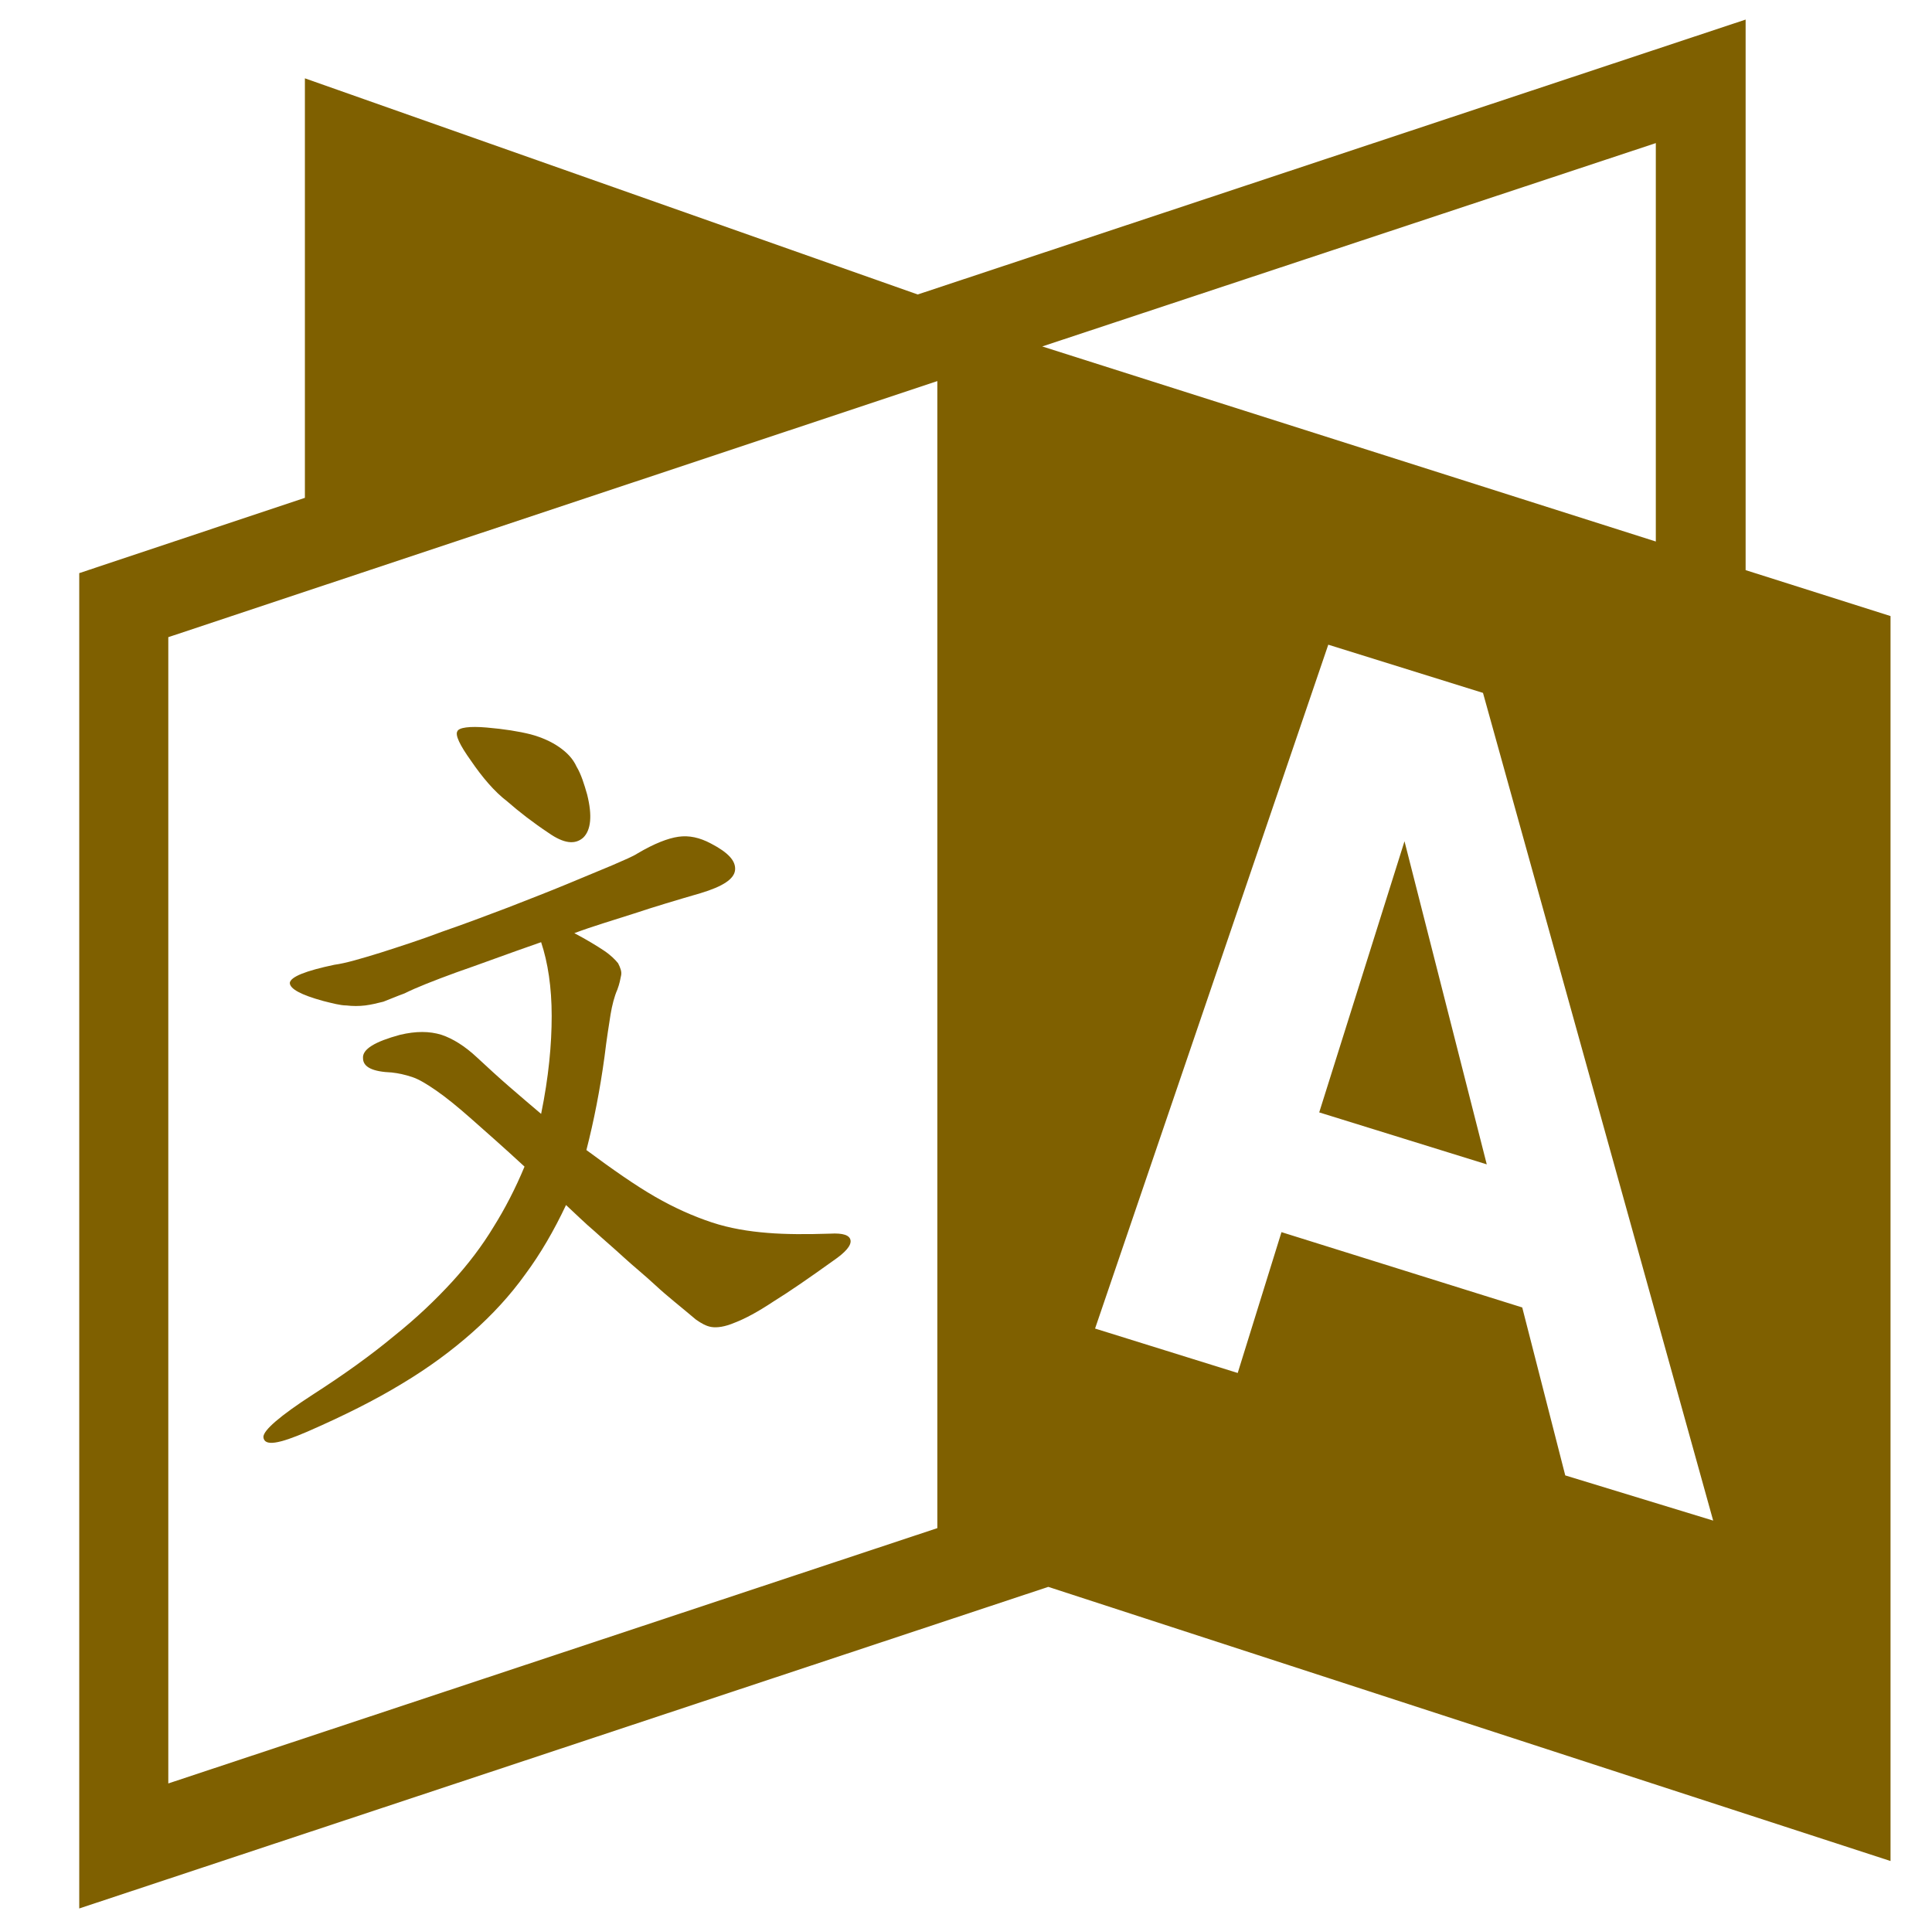 <svg width="506" height="505" xmlns="http://www.w3.org/2000/svg" xmlns:xlink="http://www.w3.org/1999/xlink" overflow="hidden"><defs><clipPath id="clip0"><rect x="320" y="644" width="506" height="505"/></clipPath></defs><g clip-path="url(#clip0)" transform="translate(-320 -644)"><path d="M123.094 199.238C120.135 195.096 118.951 192.531 119.543 191.545 119.938 190.559 122.699 190.164 127.236 190.559 131.773 190.953 135.521 191.545 138.678 192.334 141.637 193.123 144.201 194.307 146.174 195.688 148.146 197.068 149.725 198.646 150.711 200.816 151.895 202.789 152.684 205.354 153.473 208.115 154.854 213.639 154.459 217.387 152.486 219.359 150.316 221.332 147.357 220.938 143.412 218.176 139.27 215.414 135.719 212.652 132.562 209.891 129.209 207.326 126.053 203.578 123.094 199.238ZM80.287 375.002C89.756 370.859 98.041 366.717 105.143 362.377 112.047 358.234 118.162 353.697 123.488 348.963 128.617 344.426 133.352 339.297 137.297 333.773 141.242 328.447 144.793 322.332 147.949 315.625 150.514 317.992 152.881 320.359 155.445 322.529 157.812 324.699 160.377 326.869 162.941 329.236 165.506 331.604 168.465 333.971 171.424 336.732 174.383 339.494 177.934 342.256 181.879 345.609 183.26 346.596 184.641 347.385 186.021 347.582 187.402 347.779 189.375 347.582 192.137 346.398 194.701 345.412 198.055 343.637 202.197 340.875 206.34 338.311 211.469 334.76 217.781 330.223 220.938 328.053 222.516 326.277 222.318 324.896 222.121 323.516 220.346 322.924 216.992 323.121 210.877 323.318 205.354 323.318 200.619 322.924 195.688 322.529 190.756 321.74 186.021 320.162 181.287 318.584 176.355 316.414 171.227 313.455 166.098 310.496 160.18 306.354 153.275 301.225 155.248 293.531 156.826 285.443 158.01 276.764 158.602 271.832 159.193 268.281 159.588 265.717 159.982 263.35 160.574 260.982 161.363 259.207 161.955 257.629 162.152 256.445 162.35 255.459 162.547 254.473 162.152 253.486 161.561 252.303 160.771 251.316 159.588 250.133 157.812 248.949 156.037 247.766 153.473 246.188 150.119 244.412 154.854 242.637 160.18 241.059 165.703 239.283 171.029 237.508 176.947 235.732 183.062 233.957 188.98 232.182 191.939 230.209 192.137 227.842 192.334 225.475 190.361 223.305 185.824 220.938 182.865 219.359 180.104 218.768 177.342 219.162 174.58 219.557 171.029 220.938 166.689 223.502 165.506 224.291 163.139 225.277 159.982 226.658 156.629 228.039 152.881 229.617 148.146 231.59 143.412 233.562 138.283 235.535 132.76 237.705 127.039 239.875 121.318 242.045 115.598 244.018 109.877 246.188 104.354 247.963 99.422 249.541 94.293 251.119 90.348 252.303 87.389 252.697 79.893 254.275 75.947 255.854 75.75 257.432 75.75 259.01 78.709 260.588 84.43 262.166 86.797 262.758 88.967 263.35 90.545 263.35 92.123 263.547 93.898 263.547 95.477 263.35 97.055 263.152 98.633 262.758 100.211 262.363 101.789 261.771 103.564 260.982 105.734 260.193 108.891 258.615 113.428 256.84 119.346 254.67 125.066 252.697 132.365 249.936 141.439 246.779 143.215 252.105 144.201 258.615 144.201 266.111 144.201 273.607 143.412 282.09 141.439 291.756 138.875 289.586 136.113 287.219 133.154 284.654 130.195 282.09 127.434 279.525 124.672 276.961 121.516 274.002 118.359 272.029 115.4 271.043 112.244 270.057 108.693 270.057 104.551 271.043 98.041 272.818 94.688 274.791 94.885 277.158 94.885 279.525 97.449 280.709 102.381 280.906 104.156 281.104 105.932 281.498 107.707 282.09 109.482 282.682 111.455 283.865 114.02 285.641 116.584 287.416 119.74 289.98 123.291 293.137 126.842 296.293 131.576 300.436 137.1 305.564 134.732 311.285 131.971 316.611 129.012 321.346 126.053 326.277 122.305 331.209 118.162 335.746 113.822 340.48 108.891 345.215 102.973 349.949 97.055 354.881 89.953 360.01 81.668 365.336 73.186 370.859 68.846 374.607 68.846 376.383 69.043 378.947 72.988 378.158 80.287 375.002ZM494.15 161.363 494.15 487.443 274.002 415.639 20.713 499.871 20.713 150.119 79.695 130.393 79.695 20.516 239.875 77.131 456.275 5.129 456.275 149.33 494.15 161.363ZM245.004 99.816 43.99 166.887 43.99 467.125 245.004 400.252 245.004 99.816 245.004 99.816ZM432.801 141.834 432.801 37.48 272.424 90.742 432.801 141.834ZM447.793 398.279 387.627 181.484 347.188 168.859 286.232 347.977 323.516 359.615 334.957 322.727 397.885 342.453 409.129 386.443 447.793 398.279ZM344.82 291.361 388.613 304.973 367.111 220.346 344.82 291.361Z" fill="#7F6000" transform="matrix(1.002 0 0 1 320 644)"/></g></svg>
